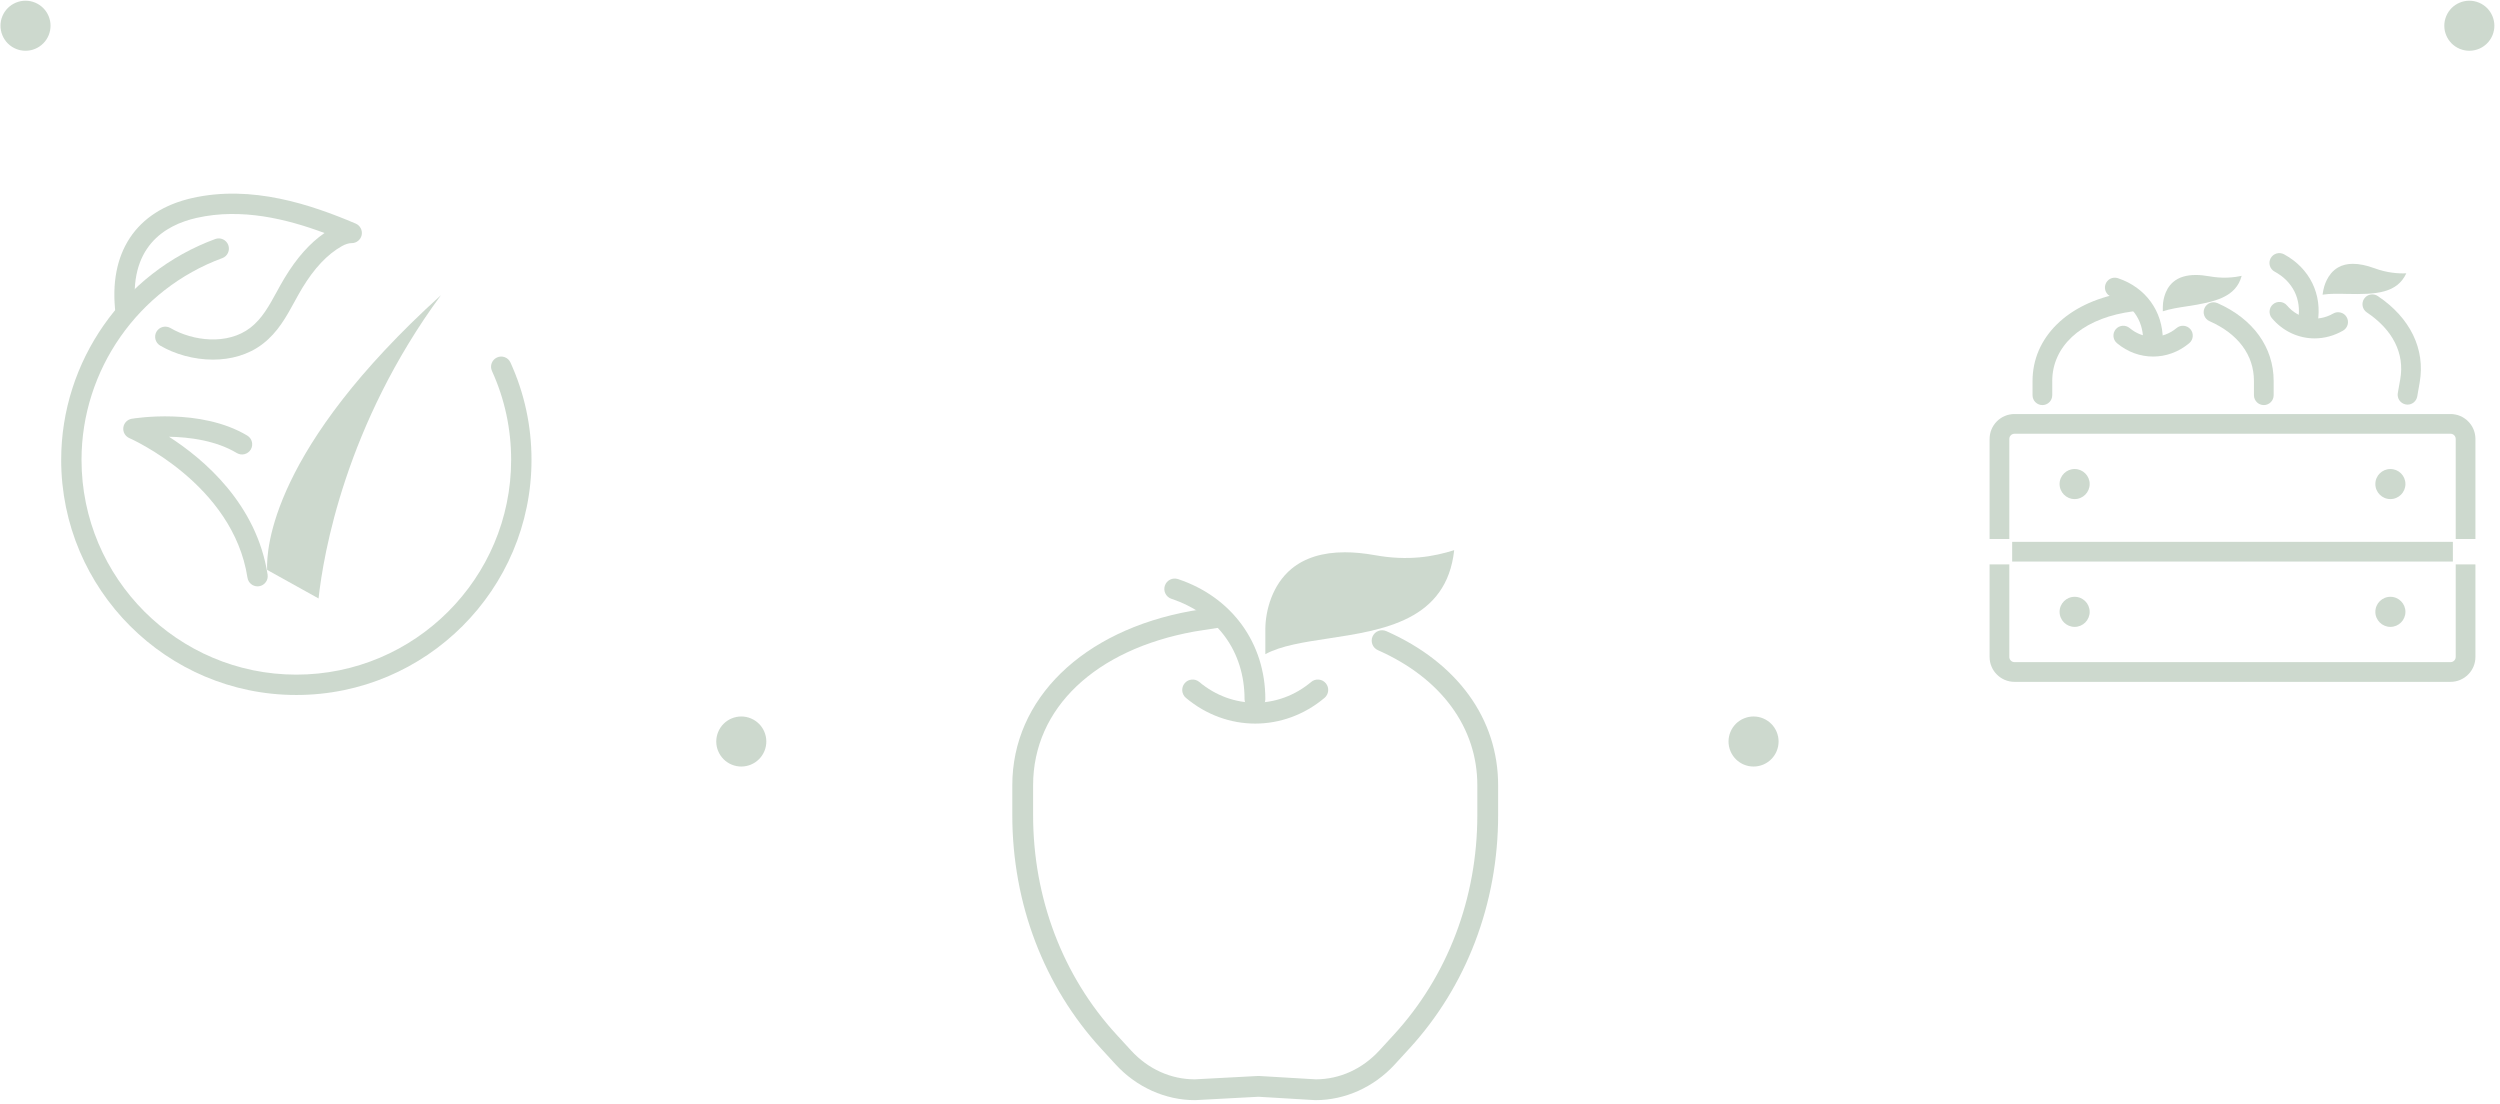 <svg width="342" height="151" viewBox="0 0 342 151" fill="none" xmlns="http://www.w3.org/2000/svg">
<g opacity="0.22">
<path d="M29.132 49.196C26.52 49.196 23.921 48.455 21.91 47.277C21.248 46.887 21.025 46.034 21.412 45.371C21.802 44.709 22.655 44.486 23.317 44.876C26.388 46.673 31.127 47.239 34.246 44.838C35.846 43.607 36.813 41.834 37.839 39.959C38.185 39.325 38.542 38.669 38.932 38.027C40.588 35.281 42.384 33.259 44.395 31.876C39.202 29.941 33.018 28.429 26.913 29.803C22.505 30.797 17.479 33.819 18.572 42.567C18.666 43.329 18.127 44.023 17.362 44.12C16.608 44.217 15.905 43.675 15.812 42.913C14.771 34.592 18.593 28.825 26.301 27.09C34.477 25.249 42.545 27.989 48.659 30.586C49.269 30.847 49.611 31.503 49.477 32.151C49.342 32.799 48.773 33.259 48.114 33.259H48.085C47.709 33.259 47.246 33.403 46.778 33.666C44.779 34.789 42.991 36.688 41.312 39.466C40.957 40.055 40.614 40.685 40.283 41.292C39.163 43.34 38.006 45.457 35.943 47.045C33.973 48.56 31.549 49.196 29.132 49.196Z" fill="#1A5221"/>
<path d="M40.538 95.074C22.801 95.074 8.37 80.643 8.37 62.906C8.37 49.469 16.84 37.33 29.445 32.699C30.166 32.435 30.966 32.805 31.23 33.526C31.497 34.247 31.127 35.047 30.407 35.313C18.889 39.542 11.152 50.632 11.152 62.906C11.152 79.107 24.334 92.29 40.538 92.29C56.742 92.29 69.924 79.107 69.924 62.906C69.924 58.665 69.042 54.574 67.299 50.747C66.982 50.046 67.29 49.223 67.99 48.903C68.688 48.584 69.514 48.892 69.831 49.592C71.739 53.786 72.709 58.264 72.709 62.906C72.709 80.643 58.278 95.074 40.538 95.074Z" fill="#1A5221"/>
<path d="M35.23 80.215C34.556 80.215 33.964 79.723 33.856 79.034C31.881 66.186 17.846 59.999 17.702 59.937C17.136 59.694 16.796 59.105 16.872 58.492C16.946 57.88 17.412 57.391 18.018 57.288C18.399 57.224 27.426 55.749 33.827 59.589C34.486 59.984 34.697 60.837 34.304 61.496C33.906 62.156 33.053 62.37 32.394 61.974C29.536 60.26 25.937 59.794 23.118 59.747C27.901 62.821 35.122 68.955 36.608 78.612C36.725 79.371 36.203 80.08 35.445 80.197C35.371 80.209 35.301 80.215 35.23 80.215Z" fill="#1A5221"/>
<path d="M36.546 77.961L43.577 81.868C44.245 75.793 47.243 58.167 60.326 40.375C37.22 61.306 36.412 75.013 36.546 77.961Z" fill="#1A5221"/>
<path d="M335.232 93.278H275.583C273.704 93.278 272.177 91.751 272.177 89.872V77.211H274.874V89.872C274.874 90.262 275.19 90.581 275.583 90.581H335.232C335.622 90.581 335.941 90.262 335.941 89.872V77.211H338.638V89.872C338.638 91.751 337.111 93.278 335.232 93.278Z" fill="#1A5221"/>
<path d="M274.874 73.735H272.177V60.046C272.177 58.167 273.704 56.64 275.583 56.64H335.232C337.111 56.64 338.638 58.167 338.638 60.046V73.735H335.941V60.046C335.941 59.653 335.622 59.337 335.232 59.337H275.583C275.193 59.337 274.874 59.653 274.874 60.046V73.735Z" fill="#1A5221"/>
<rect x="275.263" y="74.125" width="60.291" height="2.696" fill="#1A5221"/>
<path d="M285.867 66.215C285.867 67.352 284.947 68.275 283.809 68.275C282.675 68.275 281.752 67.352 281.752 66.215C281.752 65.081 282.675 64.161 283.809 64.161C284.947 64.161 285.867 65.081 285.867 66.215Z" fill="#1A5221"/>
<path d="M285.867 83.7C285.867 84.837 284.947 85.757 283.809 85.757C282.675 85.757 281.752 84.837 281.752 83.7C281.752 82.563 282.675 81.642 283.809 81.642C284.947 81.642 285.867 82.563 285.867 83.7Z" fill="#1A5221"/>
<path d="M329.063 66.215C329.063 67.352 328.143 68.275 327.006 68.275C325.871 68.275 324.948 67.352 324.948 66.215C324.948 65.081 325.871 64.161 327.006 64.161C328.143 64.161 329.063 65.081 329.063 66.215Z" fill="#1A5221"/>
<path d="M329.063 83.7C329.063 84.837 328.143 85.757 327.006 85.757C325.871 85.757 324.948 84.837 324.948 83.7C324.948 82.563 325.871 81.642 327.006 81.642C328.143 81.642 329.063 82.563 329.063 83.7Z" fill="#1A5221"/>
<path d="M279.399 55.415C278.654 55.415 278.051 54.812 278.051 54.067V52.121C278.051 46.16 282.84 41.444 290.251 40.108L291.834 39.859C292.564 39.748 293.261 40.249 293.375 40.984C293.49 41.72 292.986 42.409 292.25 42.523L290.7 42.766C284.571 43.871 280.747 47.458 280.747 52.121V54.067C280.747 54.812 280.143 55.415 279.399 55.415Z" fill="#1A5221"/>
<path d="M309.688 55.415V55.415C308.943 55.415 308.34 54.812 308.34 54.067V52.121C308.34 48.575 306.183 45.668 302.264 43.936C301.582 43.634 301.274 42.837 301.576 42.157C301.877 41.474 302.675 41.166 303.355 41.468C308.237 43.628 311.036 47.511 311.036 52.121V54.067C311.036 54.812 310.432 55.415 309.688 55.415Z" fill="#1A5221"/>
<path d="M294.545 48.777C292.801 48.777 291.057 48.167 289.6 46.946C289.029 46.465 288.956 45.615 289.433 45.043C289.914 44.475 290.764 44.399 291.336 44.879C293.223 46.465 295.866 46.465 297.754 44.879C298.325 44.402 299.175 44.475 299.656 45.043C300.134 45.615 300.06 46.465 299.489 46.946C298.032 48.167 296.288 48.777 294.545 48.777Z" fill="#1A5221"/>
<path d="M294.527 47.86C293.783 47.86 293.179 47.256 293.179 46.512C293.179 43.716 291.57 41.512 288.877 40.615C288.17 40.378 287.786 39.616 288.024 38.909C288.258 38.203 289.02 37.819 289.73 38.056C293.519 39.32 295.875 42.558 295.875 46.512C295.875 47.256 295.272 47.86 294.527 47.86Z" fill="#1A5221"/>
<path d="M300.386 37.617C299.099 37.617 298.076 37.928 297.335 38.543C295.963 39.677 295.878 41.574 295.875 41.943V42.585C296.875 42.251 298.038 42.075 299.143 41.908C303.082 41.31 305.875 40.647 306.66 37.731C305.5 37.986 304.014 38.118 302.22 37.796C301.558 37.676 300.945 37.617 300.386 37.617Z" fill="#1A5221"/>
<path d="M329.35 55.351C329.274 55.351 329.195 55.345 329.116 55.33C328.383 55.201 327.893 54.504 328.02 53.768L328.357 51.852C328.969 48.361 327.345 45.123 323.785 42.74C323.166 42.327 322.999 41.489 323.412 40.87C323.829 40.252 324.664 40.085 325.282 40.501C329.719 43.47 331.809 47.778 331.012 52.318L330.678 54.234C330.563 54.891 329.992 55.351 329.35 55.351Z" fill="#1A5221"/>
<path d="M316.637 46.292C314.45 46.292 312.317 45.336 310.793 43.522C310.312 42.951 310.385 42.101 310.957 41.62C311.528 41.143 312.378 41.216 312.856 41.784C314.444 43.675 317.044 44.129 319.181 42.892C319.825 42.52 320.652 42.74 321.024 43.385C321.396 44.029 321.176 44.853 320.532 45.228C319.295 45.943 317.956 46.292 316.637 46.292Z" fill="#1A5221"/>
<path d="M315.719 45.292C315.643 45.292 315.564 45.287 315.485 45.272C314.752 45.143 314.263 44.446 314.389 43.71C314.873 40.958 313.668 38.508 311.171 37.16C310.514 36.805 310.271 35.987 310.623 35.334C310.977 34.677 311.795 34.434 312.452 34.786C315.969 36.685 317.727 40.284 317.047 44.176C316.933 44.832 316.361 45.292 315.719 45.292Z" fill="#1A5221"/>
<path d="M321.883 36.09C321.109 36.09 320.432 36.254 319.858 36.582C318.313 37.465 317.903 39.317 317.835 39.677L317.724 40.31C318.77 40.152 319.945 40.178 321.059 40.208C325.042 40.299 327.908 40.126 329.183 37.391C328.005 37.441 326.513 37.315 324.802 36.688C323.715 36.289 322.739 36.09 321.883 36.09Z" fill="#1A5221"/>
<path d="M179.965 150.5L179.88 150.497L172.158 150.037L163.535 150.497L163.462 150.5C159.427 150.5 155.482 148.727 152.642 145.638L150.664 143.484C142.809 134.938 138.483 123.584 138.483 111.512V107.424C138.483 95.622 148.087 86.261 162.949 83.58L166.243 83.067C167.011 82.95 167.747 83.474 167.867 84.251C167.99 85.027 167.457 85.757 166.68 85.877L163.424 86.387C149.808 88.843 141.329 96.906 141.329 107.424V111.512C141.329 122.869 145.388 133.54 152.759 141.558L154.737 143.713C157.064 146.245 160.15 147.645 163.424 147.654L172.084 147.194C172.137 147.191 172.193 147.191 172.245 147.194L180.006 147.654C183.279 147.643 186.36 146.245 188.69 143.713L190.668 141.558C198.039 133.54 202.098 122.869 202.098 111.512V107.424C202.098 99.502 197.142 92.767 188.496 88.943C187.778 88.626 187.453 87.785 187.769 87.067C188.086 86.346 188.927 86.024 189.648 86.34C199.369 90.64 204.944 98.324 204.944 107.424V111.512C204.944 123.584 200.618 134.938 192.76 143.484L190.785 145.638C187.942 148.727 184.001 150.5 179.965 150.5Z" fill="#1A5221"/>
<path d="M171.715 98.987C168.371 98.987 165.027 97.814 162.237 95.472C161.633 94.968 161.557 94.072 162.061 93.468C162.565 92.867 163.462 92.788 164.066 93.295C168.57 97.073 174.86 97.076 179.364 93.295C179.965 92.788 180.864 92.867 181.369 93.468C181.873 94.072 181.793 94.968 181.193 95.472C178.403 97.814 175.059 98.987 171.715 98.987Z" fill="#1A5221"/>
<path d="M171.677 97.064C170.891 97.064 170.255 96.428 170.255 95.642C170.255 89.136 166.516 84.005 160.253 81.918C159.508 81.669 159.104 80.863 159.353 80.118C159.602 79.374 160.405 78.97 161.152 79.219C168.52 81.675 173.098 87.967 173.098 95.642C173.098 96.428 172.462 97.064 171.677 97.064Z" fill="#1A5221"/>
<path d="M183.983 75.552C180.941 75.552 178.491 76.311 176.668 77.821C174.068 79.978 173.119 83.477 173.098 86.033V89.491C175.241 88.325 178.362 87.853 181.583 87.363C189.255 86.203 197.886 84.898 198.933 75.262C196.087 76.159 192.658 76.769 188.089 75.948C186.618 75.684 185.249 75.552 183.983 75.552Z" fill="#1A5221"/>
<path d="M243.049 100.129C243.773 101.876 242.943 103.878 241.197 104.602C239.45 105.326 237.448 104.496 236.724 102.749C236 101.003 236.83 99.001 238.576 98.277C240.323 97.553 242.325 98.383 243.049 100.129Z" fill="#1A5221"/>
<path d="M4.801 6.683C3.054 7.407 1.052 6.577 0.328 4.831C-0.396 3.084 0.434 1.082 2.181 0.359C3.927 -0.365 5.929 0.464 6.653 2.211C7.377 3.957 6.547 5.959 4.801 6.683Z" fill="#1A5221"/>
<path d="M104.572 102.749C103.848 104.496 101.846 105.326 100.099 104.602C98.353 103.878 97.523 101.876 98.247 100.129C98.971 98.383 100.973 97.553 102.72 98.277C104.466 99.001 105.296 101.003 104.572 102.749Z" fill="#1A5221"/>
<path d="M336.495 6.683C334.748 5.959 333.919 3.957 334.643 2.211C335.367 0.464 337.369 -0.365 339.115 0.359C340.862 1.082 341.692 3.084 340.968 4.831C340.244 6.577 338.242 7.407 336.495 6.683Z" fill="#1A5221"/>
</g>
</svg>
